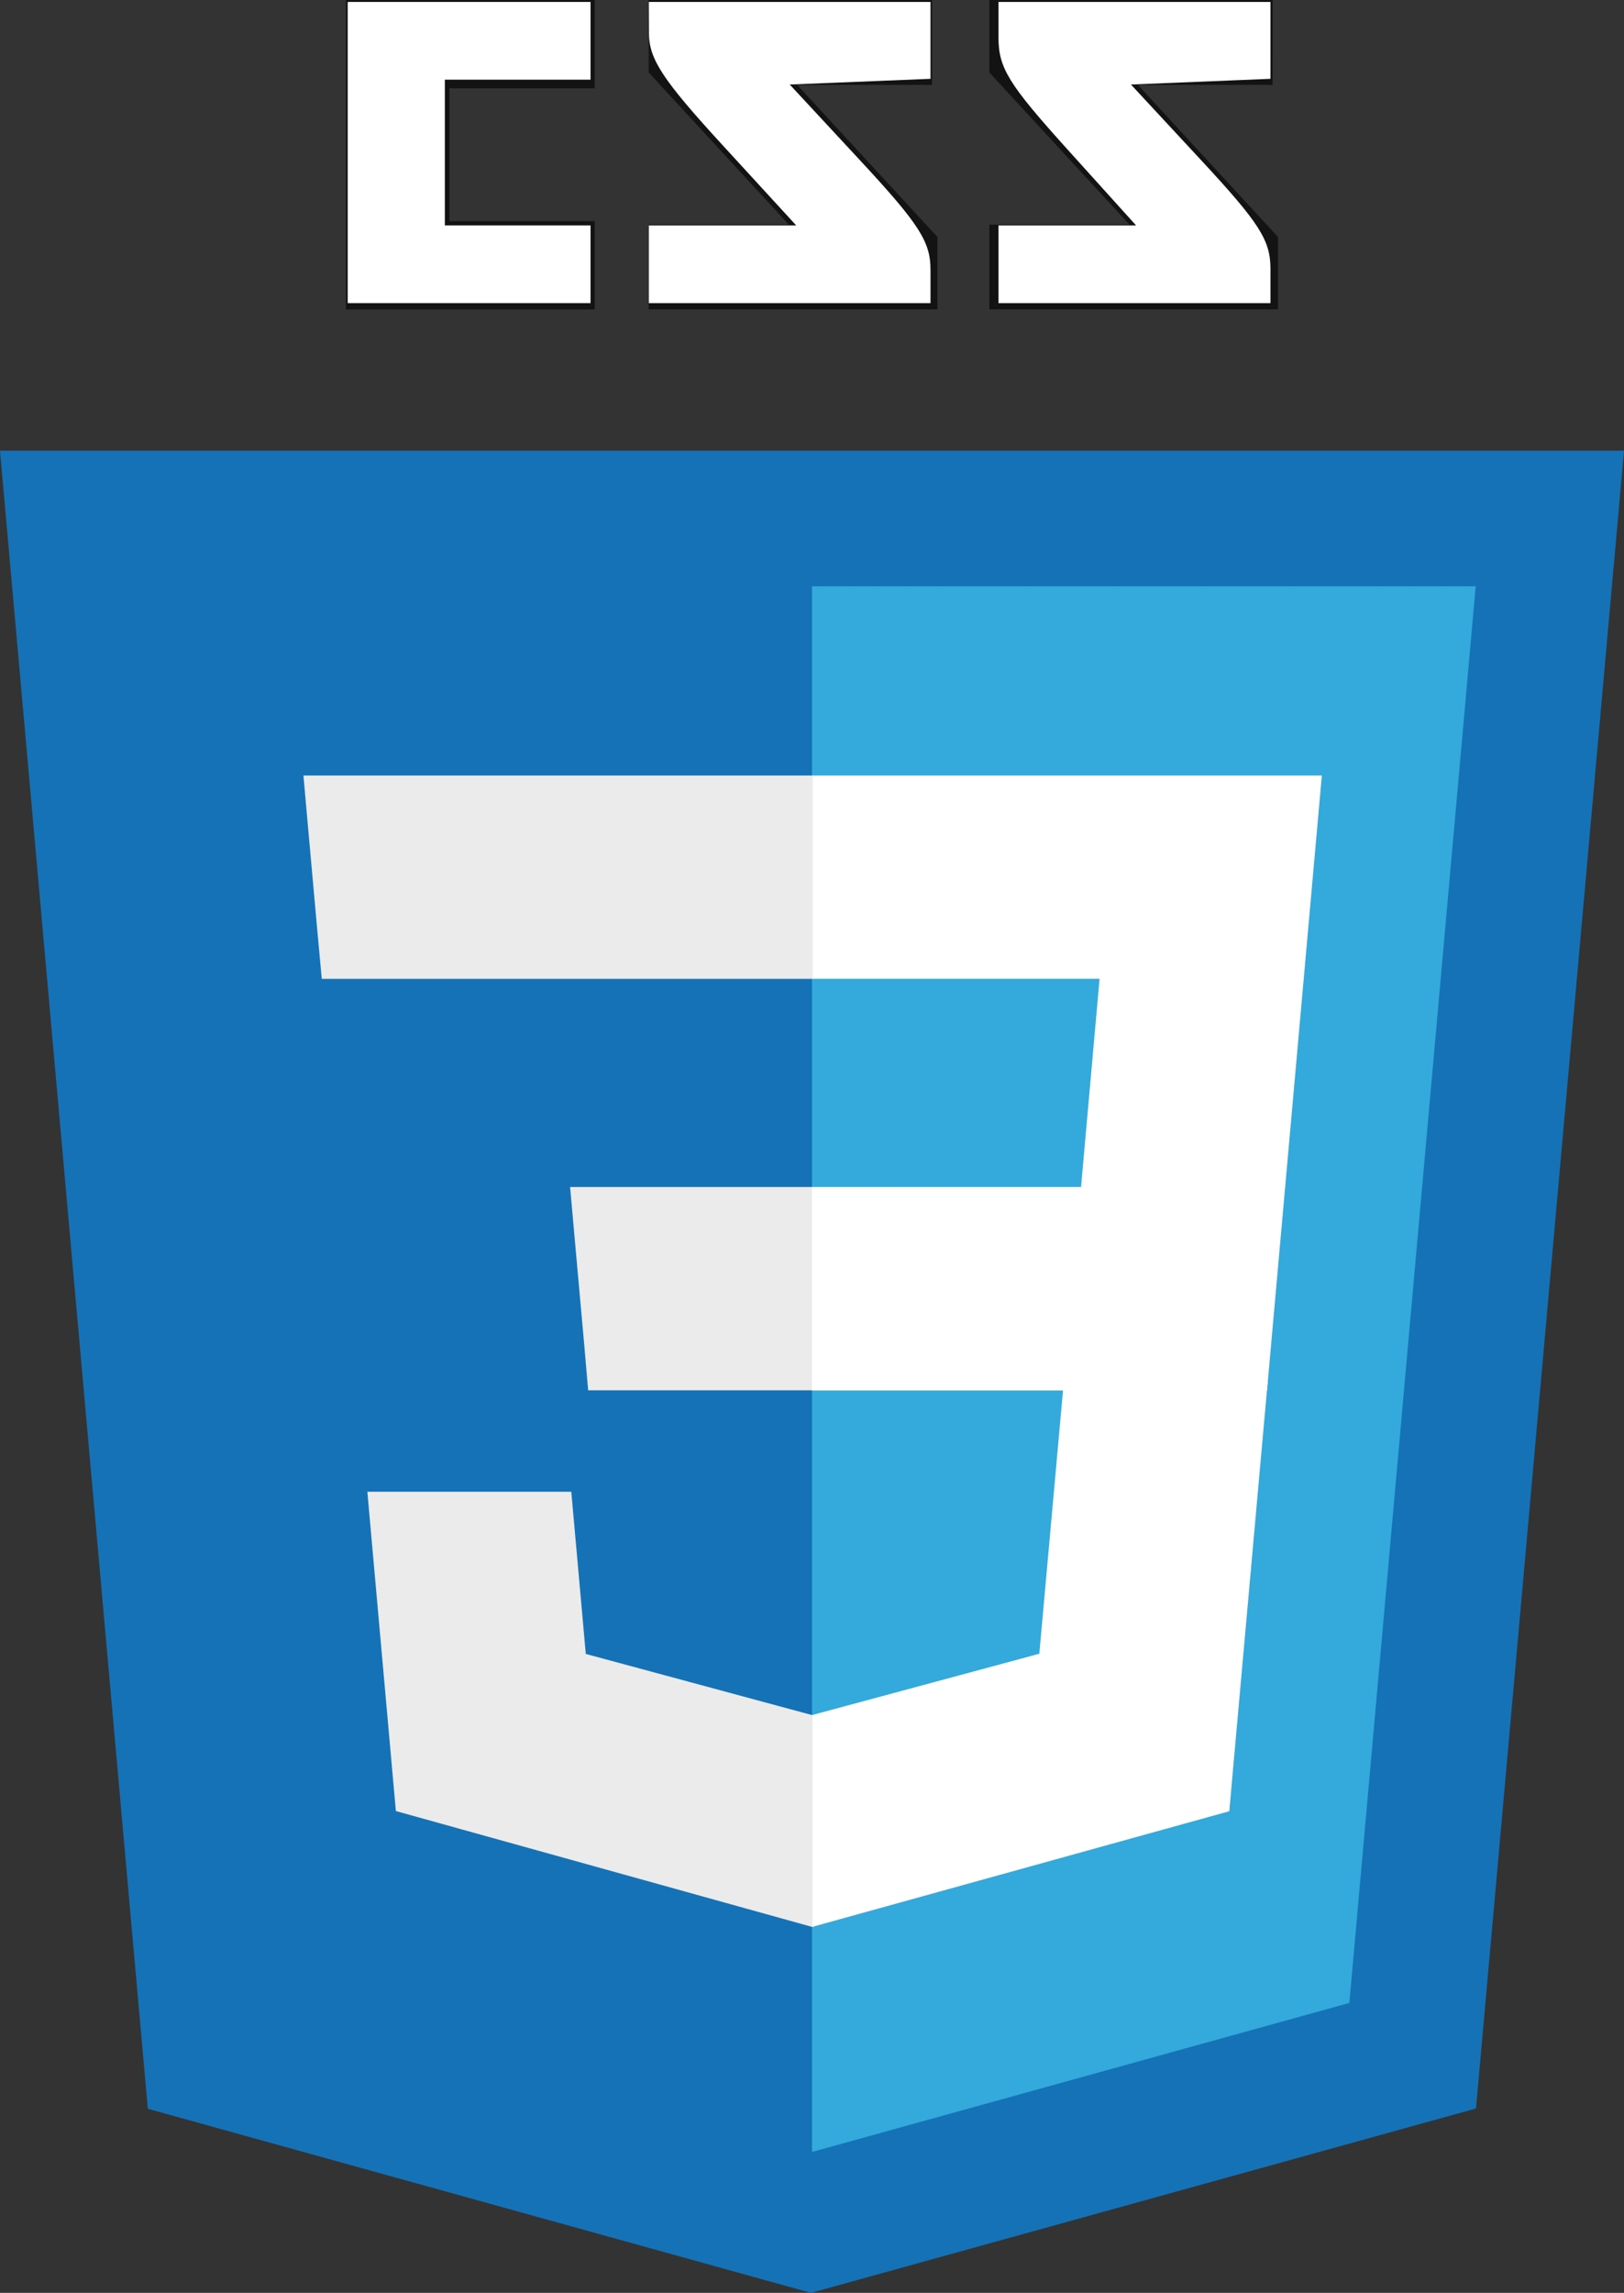 <?xml version="1.0" encoding="UTF-8" standalone="no"?>
<svg
   xmlns:dc="http://purl.org/dc/elements/1.1/"
   xmlns:cc="http://creativecommons.org/ns#"
   xmlns:rdf="http://www.w3.org/1999/02/22-rdf-syntax-ns#"
   xmlns:svg="http://www.w3.org/2000/svg"
   xmlns="http://www.w3.org/2000/svg"
   xmlns:sodipodi="http://sodipodi.sourceforge.net/DTD/sodipodi-0.dtd"
   xmlns:inkscape="http://www.inkscape.org/namespaces/inkscape"
   enable-background="new 0 0 1771 2499.8"
   viewBox="0 0 1771 2499.8"
   version="1.1"
   id="svg16"
   sodipodi:docname="css.svg"
   inkscape:version="0.92.4 (unknown)">
  <rect x="0" y="0" width="1771" height="2499.8" fill="#333333" stroke="none"/>
  <defs
     id="defs20" />
  <sodipodi:namedview
     pagecolor="#ffffff"
     bordercolor="#666666"
     borderopacity="1"
     objecttolerance="10"
     gridtolerance="10"
     guidetolerance="10"
     inkscape:pageopacity="0"
     inkscape:pageshadow="2"
     inkscape:window-width="885"
     inkscape:window-height="497"
     id="namedview18"
     showgrid="false"
     inkscape:zoom="0.094407551"
     inkscape:cx="885.5"
     inkscape:cy="1249.9"
     inkscape:window-x="0"
     inkscape:window-y="0"
     inkscape:window-maximized="0"
     inkscape:current-layer="svg16" />
  <path
     d="m1387.8 92.5h-146.9l152.8 165.9v78.9h-314.8v-92.4h152.8l-152.8-165.9v-79h309zm-371.4 0h-147.1l153 165.9v78.9h-314.9v-92.4h152.8l-152.8-165.9v-79h309zm-367.8 3.8h-158.5v144.8h158.5v96.3h-271.3v-337.4h271.3z"
     fill="#131313"
     id="path2" />
  <path
     d="m161.2 2299.1-161.2-1807.7h1771l-161.4 1807.4-725.2 201z"
     fill="#1572b6"
     id="path4" />
  <path
     d="m885.5 2346.2 586-162.5 137.8-1544.5h-723.8z"
     fill="#33a9dc"
     id="path6" />
  <path
     d="m885.5 1294.1h293.4l20.2-227h-313.6v-221.6h556l-5.3 59.5-54.5 611h-496.2z"
     fill="#fff"
     id="path8" />
  <path
     d="m886.7 1869.9h-1l-246.9-66.7-15.8-176.8h-222.4l31.1 348.1 454.2 126.4h1.3v-231z"
     fill="#ebebeb"
     id="path10" />
  <path
     d="m1160.1 1506.3-26.7 296.7-247.3 66.7v231l454.5-126 3.3-37.5 38.6-431h-222.4z"
     fill="#fff"
     id="path12" />
  <path
     d="m886.3 845.5v221.7h-535.4l-4.6-49.8-10.1-112.4-5.3-59.5zm-.8 448.6v221.7h-244.1l-4.3-49.8-10.1-112.4-5.3-59.5h263.7z"
     fill="#ebebeb"
     id="path14" />
  <path
     style="fill:#ffffff;fill-opacity:1;stroke-width:10.592"
     d="M 379.185,166.3 V 2.118 H 511.589 643.994 V 44.488 86.857 H 564.551 485.108 v 79.443 79.443 h 79.443 79.443 v 42.369 42.369 H 511.589 379.185 Z"
     id="path4532"
     inkscape:connector-curvature="0" />
  <path
     style="fill:#ffffff;fill-opacity:1;stroke-width:10.592"
     d="m 707.548,288.113 v -42.369 h 80.351 80.351 L 788.066,158.356 C 722.842,87.274 707.85,64.546 707.715,36.544 L 707.548,2.118 H 861.138 1014.727 V 44.024 85.929 l -76.758,3.112 -76.758,3.112 76.758,82.72 c 64.381,69.382 76.758,88.597 76.758,119.164 v 36.444 H 861.138 707.548 Z"
     id="path4534"
     inkscape:connector-curvature="0" />
  <path
     style="fill:#ffffff;fill-opacity:1;stroke-width:10.592"
     d="m 1088.874,288.113 v -42.369 h 75.006 75.006 l -75.006,-83.067 C 1099.744,91.646 1088.874,73.993 1088.874,40.863 V 2.118 H 1237.167 1385.46 V 44.024 85.929 l -76.078,3.112 -76.078,3.112 76.078,81.986 c 64.353,69.351 76.078,87.716 76.078,119.164 v 37.178 h -148.293 -148.293 z"
     id="path4536"
     inkscape:connector-curvature="0" />
</svg>
